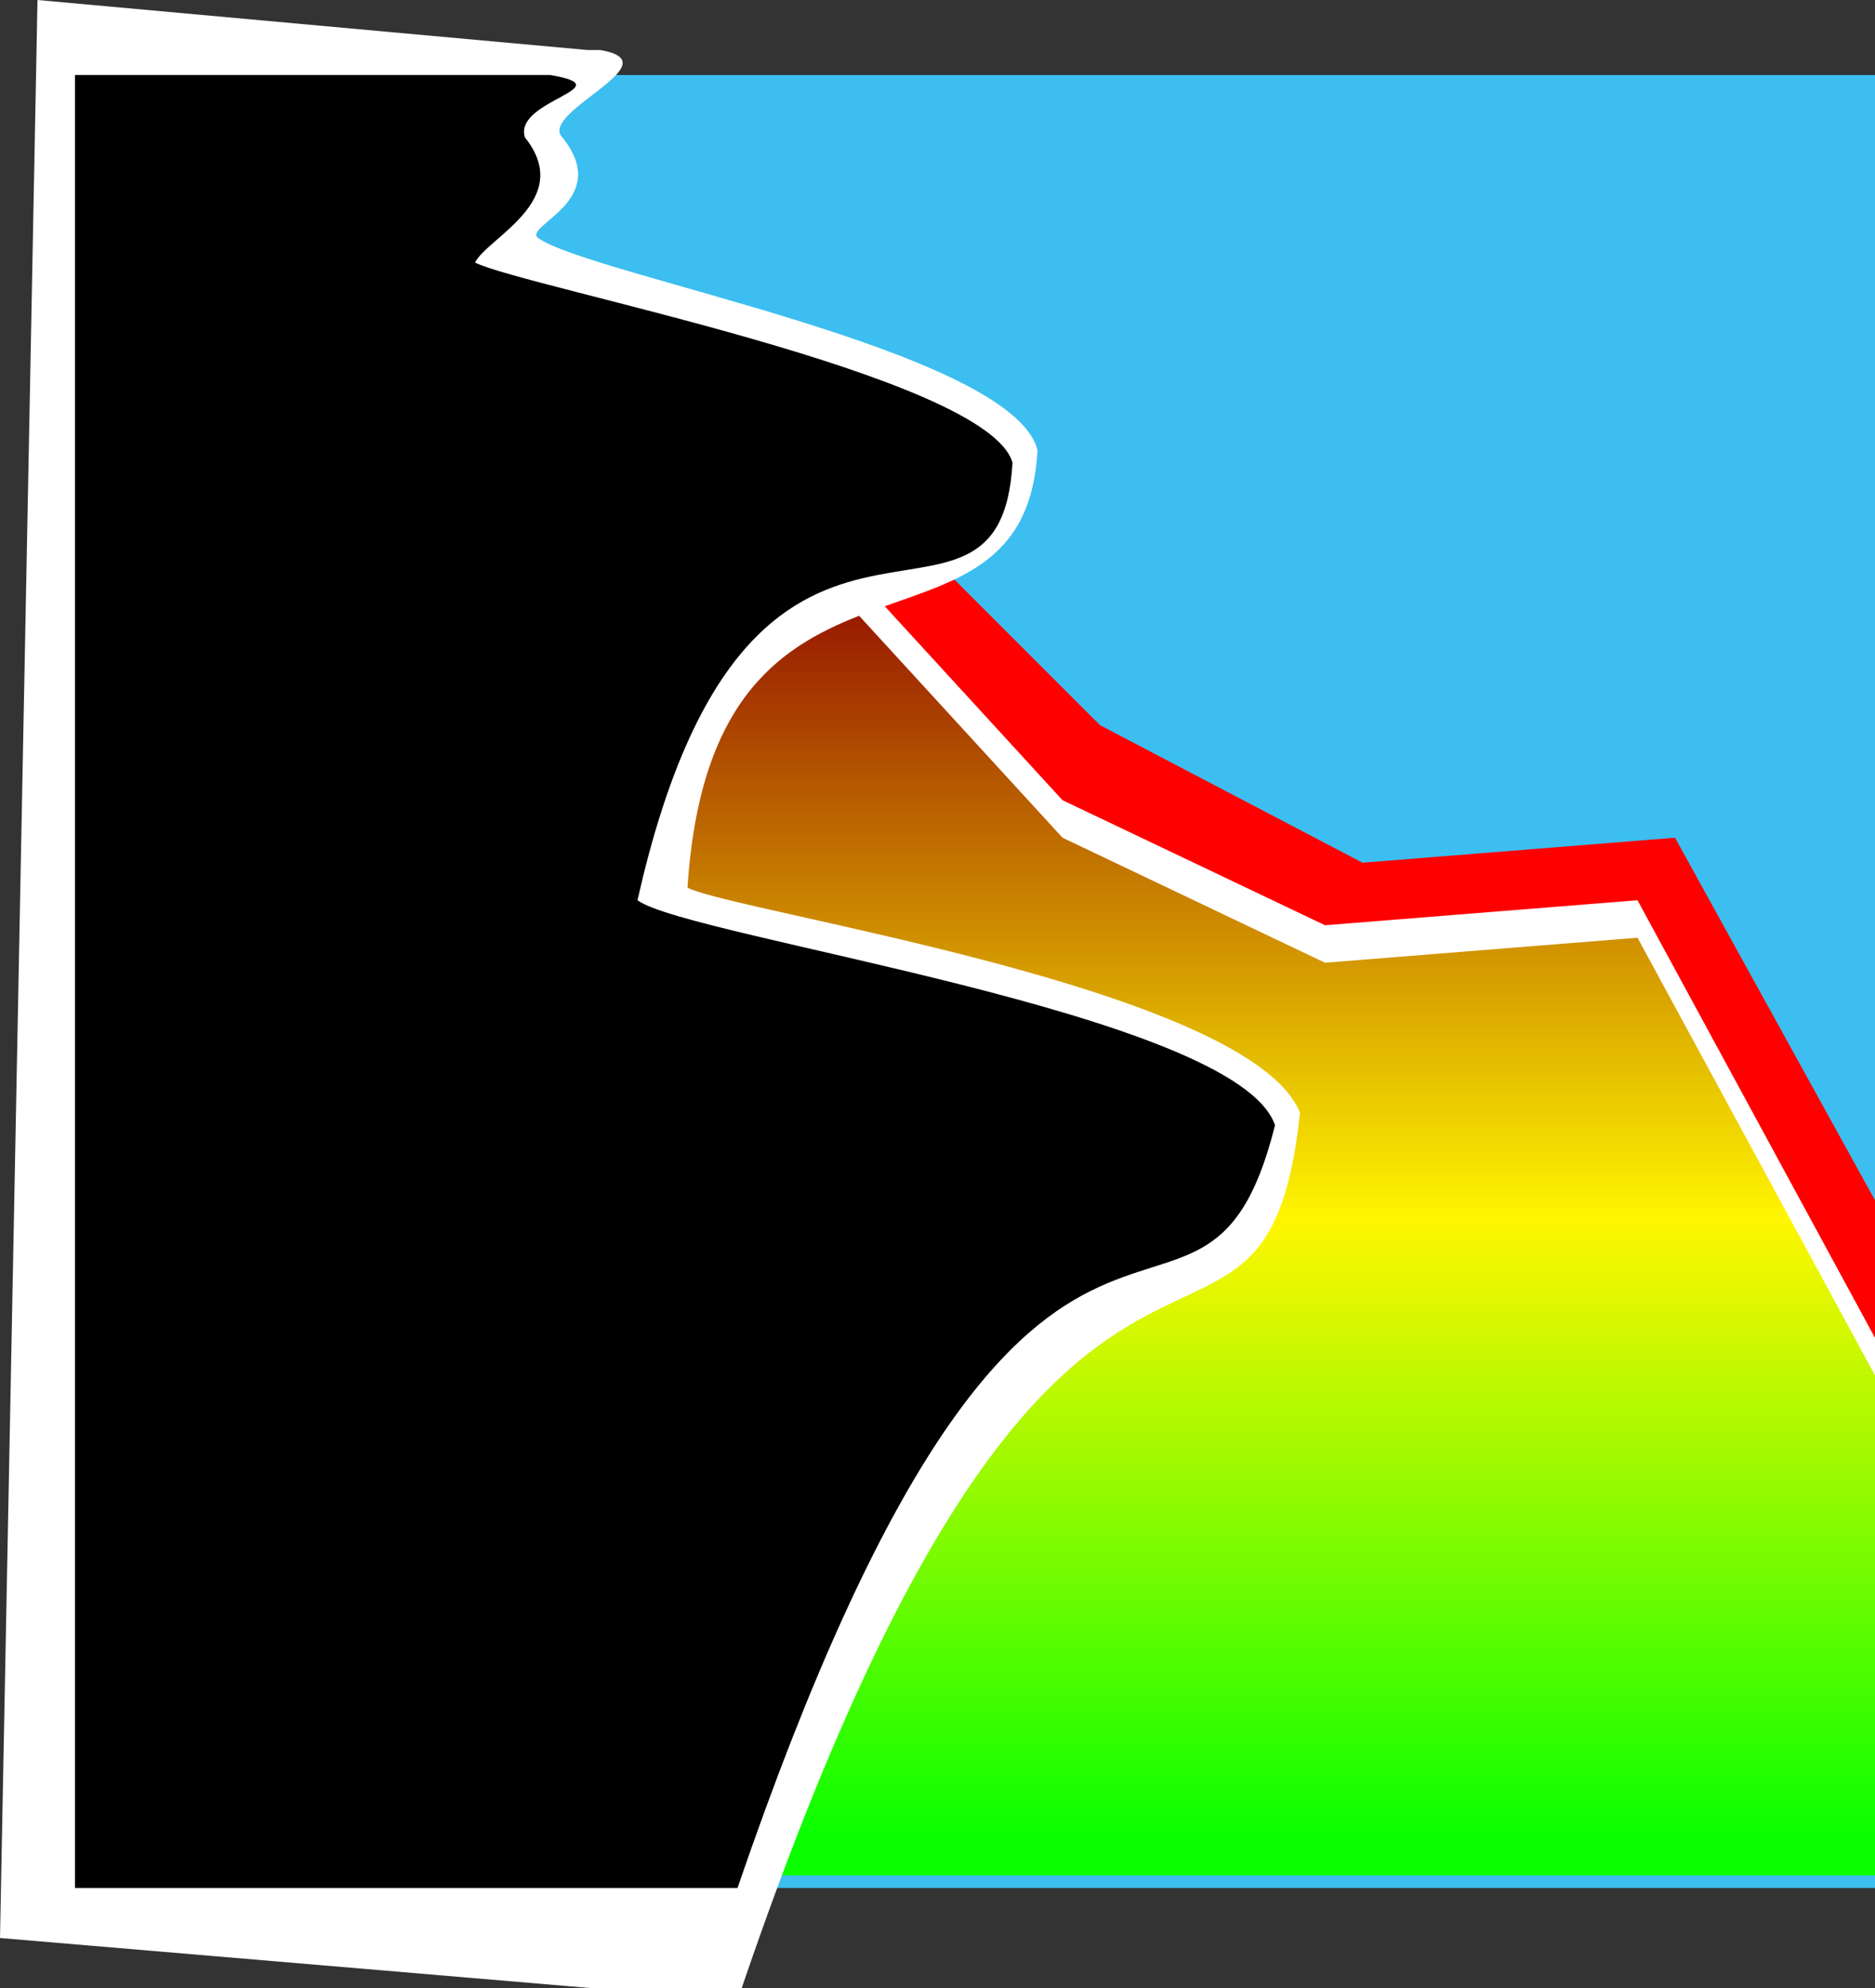 <svg xmlns="http://www.w3.org/2000/svg" viewBox="0 0 150 159">
  <rect x="0" y="0" width="150" height="159" fill="#333333" stroke="none"/>
  <defs>
    <linearGradient id="a" x1="0%" x2="0%" y1="100%" y2="0%">
      <stop offset="3%" stop-color="#0CFF00"/>
      <stop offset="49%" stop-color="#FFF600"/>
      <stop offset="100%" stop-color="#8C0000"/>
    </linearGradient>
  </defs>
  <path fill="#3CBEF0" fill-rule="evenodd" d="M6 6h144v145H6V6z"/>
  <path fill="#FFF" fill-rule="evenodd" d="M150 146v-35l-19-35-25 2-21-10-22-24-47 1v-5l49-1 23 23 21 11 25-2 16 29v46z"/>
  <path fill="red" fill-rule="evenodd" d="M150 142v-35l-19-35-25 2-21-10-22-24-47 1v-5l49-1 23 23 21 11 25-2 16 29v46z"/>
  <path fill="url(#a)" fill-rule="evenodd" d="M13 44l50-1 22 24 21 10 25-2 19 35v40H7c13-29 6-106 6-106z"/>
  <path fill="#FFF" fill-rule="evenodd" d="M3 0l44 4h1c6 1-5 5-3 7 4 5-3 7-2 8 4 3 38 9 40 17-1 19-26 4-28 35 4 2 45 8 49 18-3 28-19-6-45 71l-59-5L3 0z"/>
  <path fill-rule="evenodd" d="M6 6h38c6 1-3 2-2 5 4 5-3 8-4 10 4 2 41 9 43 16-1 18-21-5-30 35 4 3 48 9 51 18-6 24-19-9-43 61H6V6z"/>
</svg>
